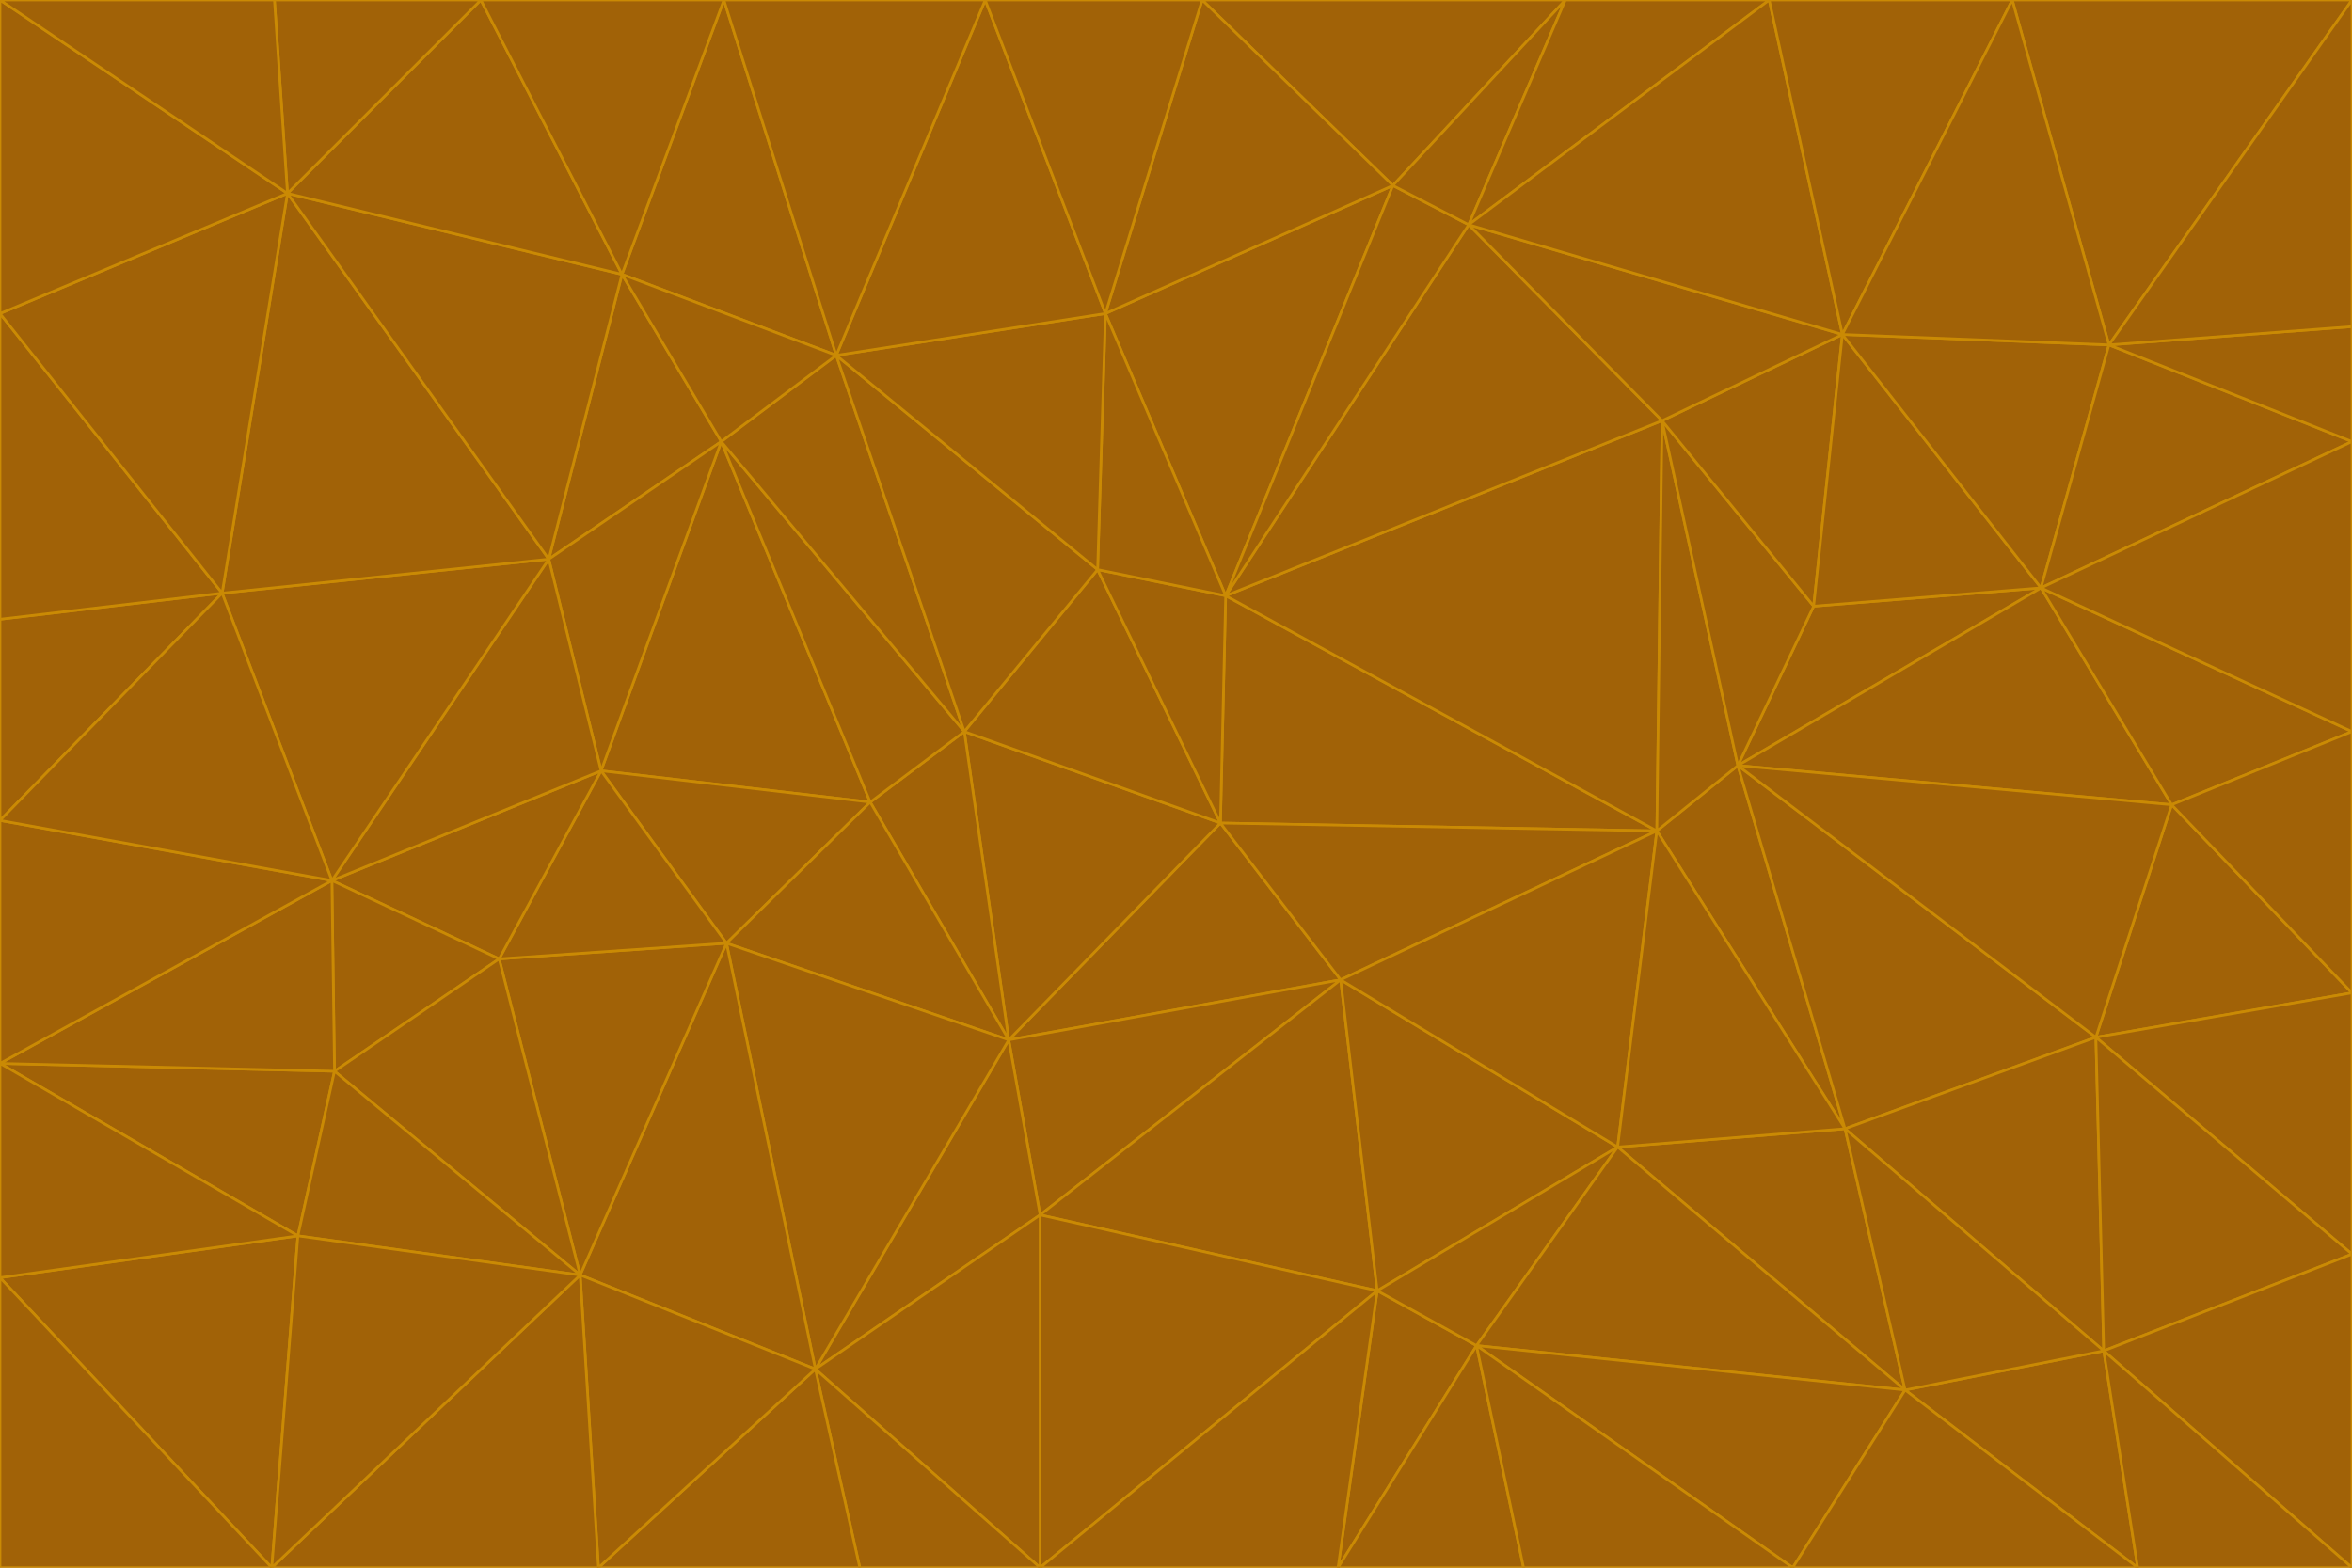 <svg id="visual" viewBox="0 0 900 600" width="900" height="600" xmlns="http://www.w3.org/2000/svg" xmlns:xlink="http://www.w3.org/1999/xlink" version="1.1"><g stroke-width="1" stroke-linejoin="bevel"><path d="M467 315L386 398L513 375Z" fill="#a16207" stroke="#ca8a04"></path><path d="M386 398L398 465L513 375Z" fill="#a16207" stroke="#ca8a04"></path><path d="M467 315L369 280L386 398Z" fill="#a16207" stroke="#ca8a04"></path><path d="M369 280L333 307L386 398Z" fill="#a16207" stroke="#ca8a04"></path><path d="M386 398L312 524L398 465Z" fill="#a16207" stroke="#ca8a04"></path><path d="M398 465L527 494L513 375Z" fill="#a16207" stroke="#ca8a04"></path><path d="M634 318L469 228L467 315Z" fill="#a16207" stroke="#ca8a04"></path><path d="M467 315L420 218L369 280Z" fill="#a16207" stroke="#ca8a04"></path><path d="M469 228L420 218L467 315Z" fill="#a16207" stroke="#ca8a04"></path><path d="M276 169L230 295L333 307Z" fill="#a16207" stroke="#ca8a04"></path><path d="M230 295L278 361L333 307Z" fill="#a16207" stroke="#ca8a04"></path><path d="M333 307L278 361L386 398Z" fill="#a16207" stroke="#ca8a04"></path><path d="M512 600L565 515L527 494Z" fill="#a16207" stroke="#ca8a04"></path><path d="M527 494L619 439L513 375Z" fill="#a16207" stroke="#ca8a04"></path><path d="M513 375L634 318L467 315Z" fill="#a16207" stroke="#ca8a04"></path><path d="M565 515L619 439L527 494Z" fill="#a16207" stroke="#ca8a04"></path><path d="M619 439L634 318L513 375Z" fill="#a16207" stroke="#ca8a04"></path><path d="M278 361L312 524L386 398Z" fill="#a16207" stroke="#ca8a04"></path><path d="M398 465L398 600L527 494Z" fill="#a16207" stroke="#ca8a04"></path><path d="M312 524L398 600L398 465Z" fill="#a16207" stroke="#ca8a04"></path><path d="M398 600L512 600L527 494Z" fill="#a16207" stroke="#ca8a04"></path><path d="M729 532L706 432L619 439Z" fill="#a16207" stroke="#ca8a04"></path><path d="M276 169L333 307L369 280Z" fill="#a16207" stroke="#ca8a04"></path><path d="M278 361L222 488L312 524Z" fill="#a16207" stroke="#ca8a04"></path><path d="M706 432L665 293L634 318Z" fill="#a16207" stroke="#ca8a04"></path><path d="M634 318L636 161L469 228Z" fill="#a16207" stroke="#ca8a04"></path><path d="M191 367L222 488L278 361Z" fill="#a16207" stroke="#ca8a04"></path><path d="M312 524L329 600L398 600Z" fill="#a16207" stroke="#ca8a04"></path><path d="M229 600L329 600L312 524Z" fill="#a16207" stroke="#ca8a04"></path><path d="M230 295L191 367L278 361Z" fill="#a16207" stroke="#ca8a04"></path><path d="M533 71L423 120L469 228Z" fill="#a16207" stroke="#ca8a04"></path><path d="M469 228L423 120L420 218Z" fill="#a16207" stroke="#ca8a04"></path><path d="M320 136L276 169L369 280Z" fill="#a16207" stroke="#ca8a04"></path><path d="M512 600L583 600L565 515Z" fill="#a16207" stroke="#ca8a04"></path><path d="M619 439L706 432L634 318Z" fill="#a16207" stroke="#ca8a04"></path><path d="M729 532L619 439L565 515Z" fill="#a16207" stroke="#ca8a04"></path><path d="M320 136L369 280L420 218Z" fill="#a16207" stroke="#ca8a04"></path><path d="M230 295L127 337L191 367Z" fill="#a16207" stroke="#ca8a04"></path><path d="M423 120L320 136L420 218Z" fill="#a16207" stroke="#ca8a04"></path><path d="M781 225L694 232L665 293Z" fill="#a16207" stroke="#ca8a04"></path><path d="M665 293L636 161L634 318Z" fill="#a16207" stroke="#ca8a04"></path><path d="M694 232L636 161L665 293Z" fill="#a16207" stroke="#ca8a04"></path><path d="M238 105L210 214L276 169Z" fill="#a16207" stroke="#ca8a04"></path><path d="M276 169L210 214L230 295Z" fill="#a16207" stroke="#ca8a04"></path><path d="M222 488L229 600L312 524Z" fill="#a16207" stroke="#ca8a04"></path><path d="M104 600L229 600L222 488Z" fill="#a16207" stroke="#ca8a04"></path><path d="M636 161L562 86L469 228Z" fill="#a16207" stroke="#ca8a04"></path><path d="M277 0L238 105L320 136Z" fill="#a16207" stroke="#ca8a04"></path><path d="M562 86L533 71L469 228Z" fill="#a16207" stroke="#ca8a04"></path><path d="M686 600L729 532L565 515Z" fill="#a16207" stroke="#ca8a04"></path><path d="M706 432L802 397L665 293Z" fill="#a16207" stroke="#ca8a04"></path><path d="M127 337L128 410L191 367Z" fill="#a16207" stroke="#ca8a04"></path><path d="M191 367L128 410L222 488Z" fill="#a16207" stroke="#ca8a04"></path><path d="M210 214L127 337L230 295Z" fill="#a16207" stroke="#ca8a04"></path><path d="M583 600L686 600L565 515Z" fill="#a16207" stroke="#ca8a04"></path><path d="M377 0L320 136L423 120Z" fill="#a16207" stroke="#ca8a04"></path><path d="M320 136L238 105L276 169Z" fill="#a16207" stroke="#ca8a04"></path><path d="M210 214L85 227L127 337Z" fill="#a16207" stroke="#ca8a04"></path><path d="M0 407L114 473L128 410Z" fill="#a16207" stroke="#ca8a04"></path><path d="M128 410L114 473L222 488Z" fill="#a16207" stroke="#ca8a04"></path><path d="M805 517L802 397L706 432Z" fill="#a16207" stroke="#ca8a04"></path><path d="M694 232L705 128L636 161Z" fill="#a16207" stroke="#ca8a04"></path><path d="M636 161L705 128L562 86Z" fill="#a16207" stroke="#ca8a04"></path><path d="M599 0L460 0L533 71Z" fill="#a16207" stroke="#ca8a04"></path><path d="M781 225L705 128L694 232Z" fill="#a16207" stroke="#ca8a04"></path><path d="M831 308L781 225L665 293Z" fill="#a16207" stroke="#ca8a04"></path><path d="M599 0L533 71L562 86Z" fill="#a16207" stroke="#ca8a04"></path><path d="M533 71L460 0L423 120Z" fill="#a16207" stroke="#ca8a04"></path><path d="M818 600L805 517L729 532Z" fill="#a16207" stroke="#ca8a04"></path><path d="M729 532L805 517L706 432Z" fill="#a16207" stroke="#ca8a04"></path><path d="M460 0L377 0L423 120Z" fill="#a16207" stroke="#ca8a04"></path><path d="M900 380L831 308L802 397Z" fill="#a16207" stroke="#ca8a04"></path><path d="M802 397L831 308L665 293Z" fill="#a16207" stroke="#ca8a04"></path><path d="M110 74L85 227L210 214Z" fill="#a16207" stroke="#ca8a04"></path><path d="M127 337L0 407L128 410Z" fill="#a16207" stroke="#ca8a04"></path><path d="M677 0L599 0L562 86Z" fill="#a16207" stroke="#ca8a04"></path><path d="M0 489L104 600L114 473Z" fill="#a16207" stroke="#ca8a04"></path><path d="M114 473L104 600L222 488Z" fill="#a16207" stroke="#ca8a04"></path><path d="M377 0L277 0L320 136Z" fill="#a16207" stroke="#ca8a04"></path><path d="M238 105L110 74L210 214Z" fill="#a16207" stroke="#ca8a04"></path><path d="M686 600L818 600L729 532Z" fill="#a16207" stroke="#ca8a04"></path><path d="M900 480L900 380L802 397Z" fill="#a16207" stroke="#ca8a04"></path><path d="M781 225L807 132L705 128Z" fill="#a16207" stroke="#ca8a04"></path><path d="M705 128L677 0L562 86Z" fill="#a16207" stroke="#ca8a04"></path><path d="M900 169L807 132L781 225Z" fill="#a16207" stroke="#ca8a04"></path><path d="M770 0L677 0L705 128Z" fill="#a16207" stroke="#ca8a04"></path><path d="M0 314L0 407L127 337Z" fill="#a16207" stroke="#ca8a04"></path><path d="M900 480L802 397L805 517Z" fill="#a16207" stroke="#ca8a04"></path><path d="M831 308L900 280L781 225Z" fill="#a16207" stroke="#ca8a04"></path><path d="M0 237L0 314L85 227Z" fill="#a16207" stroke="#ca8a04"></path><path d="M85 227L0 314L127 337Z" fill="#a16207" stroke="#ca8a04"></path><path d="M184 0L110 74L238 105Z" fill="#a16207" stroke="#ca8a04"></path><path d="M277 0L184 0L238 105Z" fill="#a16207" stroke="#ca8a04"></path><path d="M0 407L0 489L114 473Z" fill="#a16207" stroke="#ca8a04"></path><path d="M900 380L900 280L831 308Z" fill="#a16207" stroke="#ca8a04"></path><path d="M900 600L900 480L805 517Z" fill="#a16207" stroke="#ca8a04"></path><path d="M0 120L0 237L85 227Z" fill="#a16207" stroke="#ca8a04"></path><path d="M900 0L770 0L807 132Z" fill="#a16207" stroke="#ca8a04"></path><path d="M807 132L770 0L705 128Z" fill="#a16207" stroke="#ca8a04"></path><path d="M900 280L900 169L781 225Z" fill="#a16207" stroke="#ca8a04"></path><path d="M0 489L0 600L104 600Z" fill="#a16207" stroke="#ca8a04"></path><path d="M818 600L900 600L805 517Z" fill="#a16207" stroke="#ca8a04"></path><path d="M184 0L105 0L110 74Z" fill="#a16207" stroke="#ca8a04"></path><path d="M110 74L0 120L85 227Z" fill="#a16207" stroke="#ca8a04"></path><path d="M0 0L0 120L110 74Z" fill="#a16207" stroke="#ca8a04"></path><path d="M900 169L900 125L807 132Z" fill="#a16207" stroke="#ca8a04"></path><path d="M105 0L0 0L110 74Z" fill="#a16207" stroke="#ca8a04"></path><path d="M900 125L900 0L807 132Z" fill="#a16207" stroke="#ca8a04"></path></g></svg>
